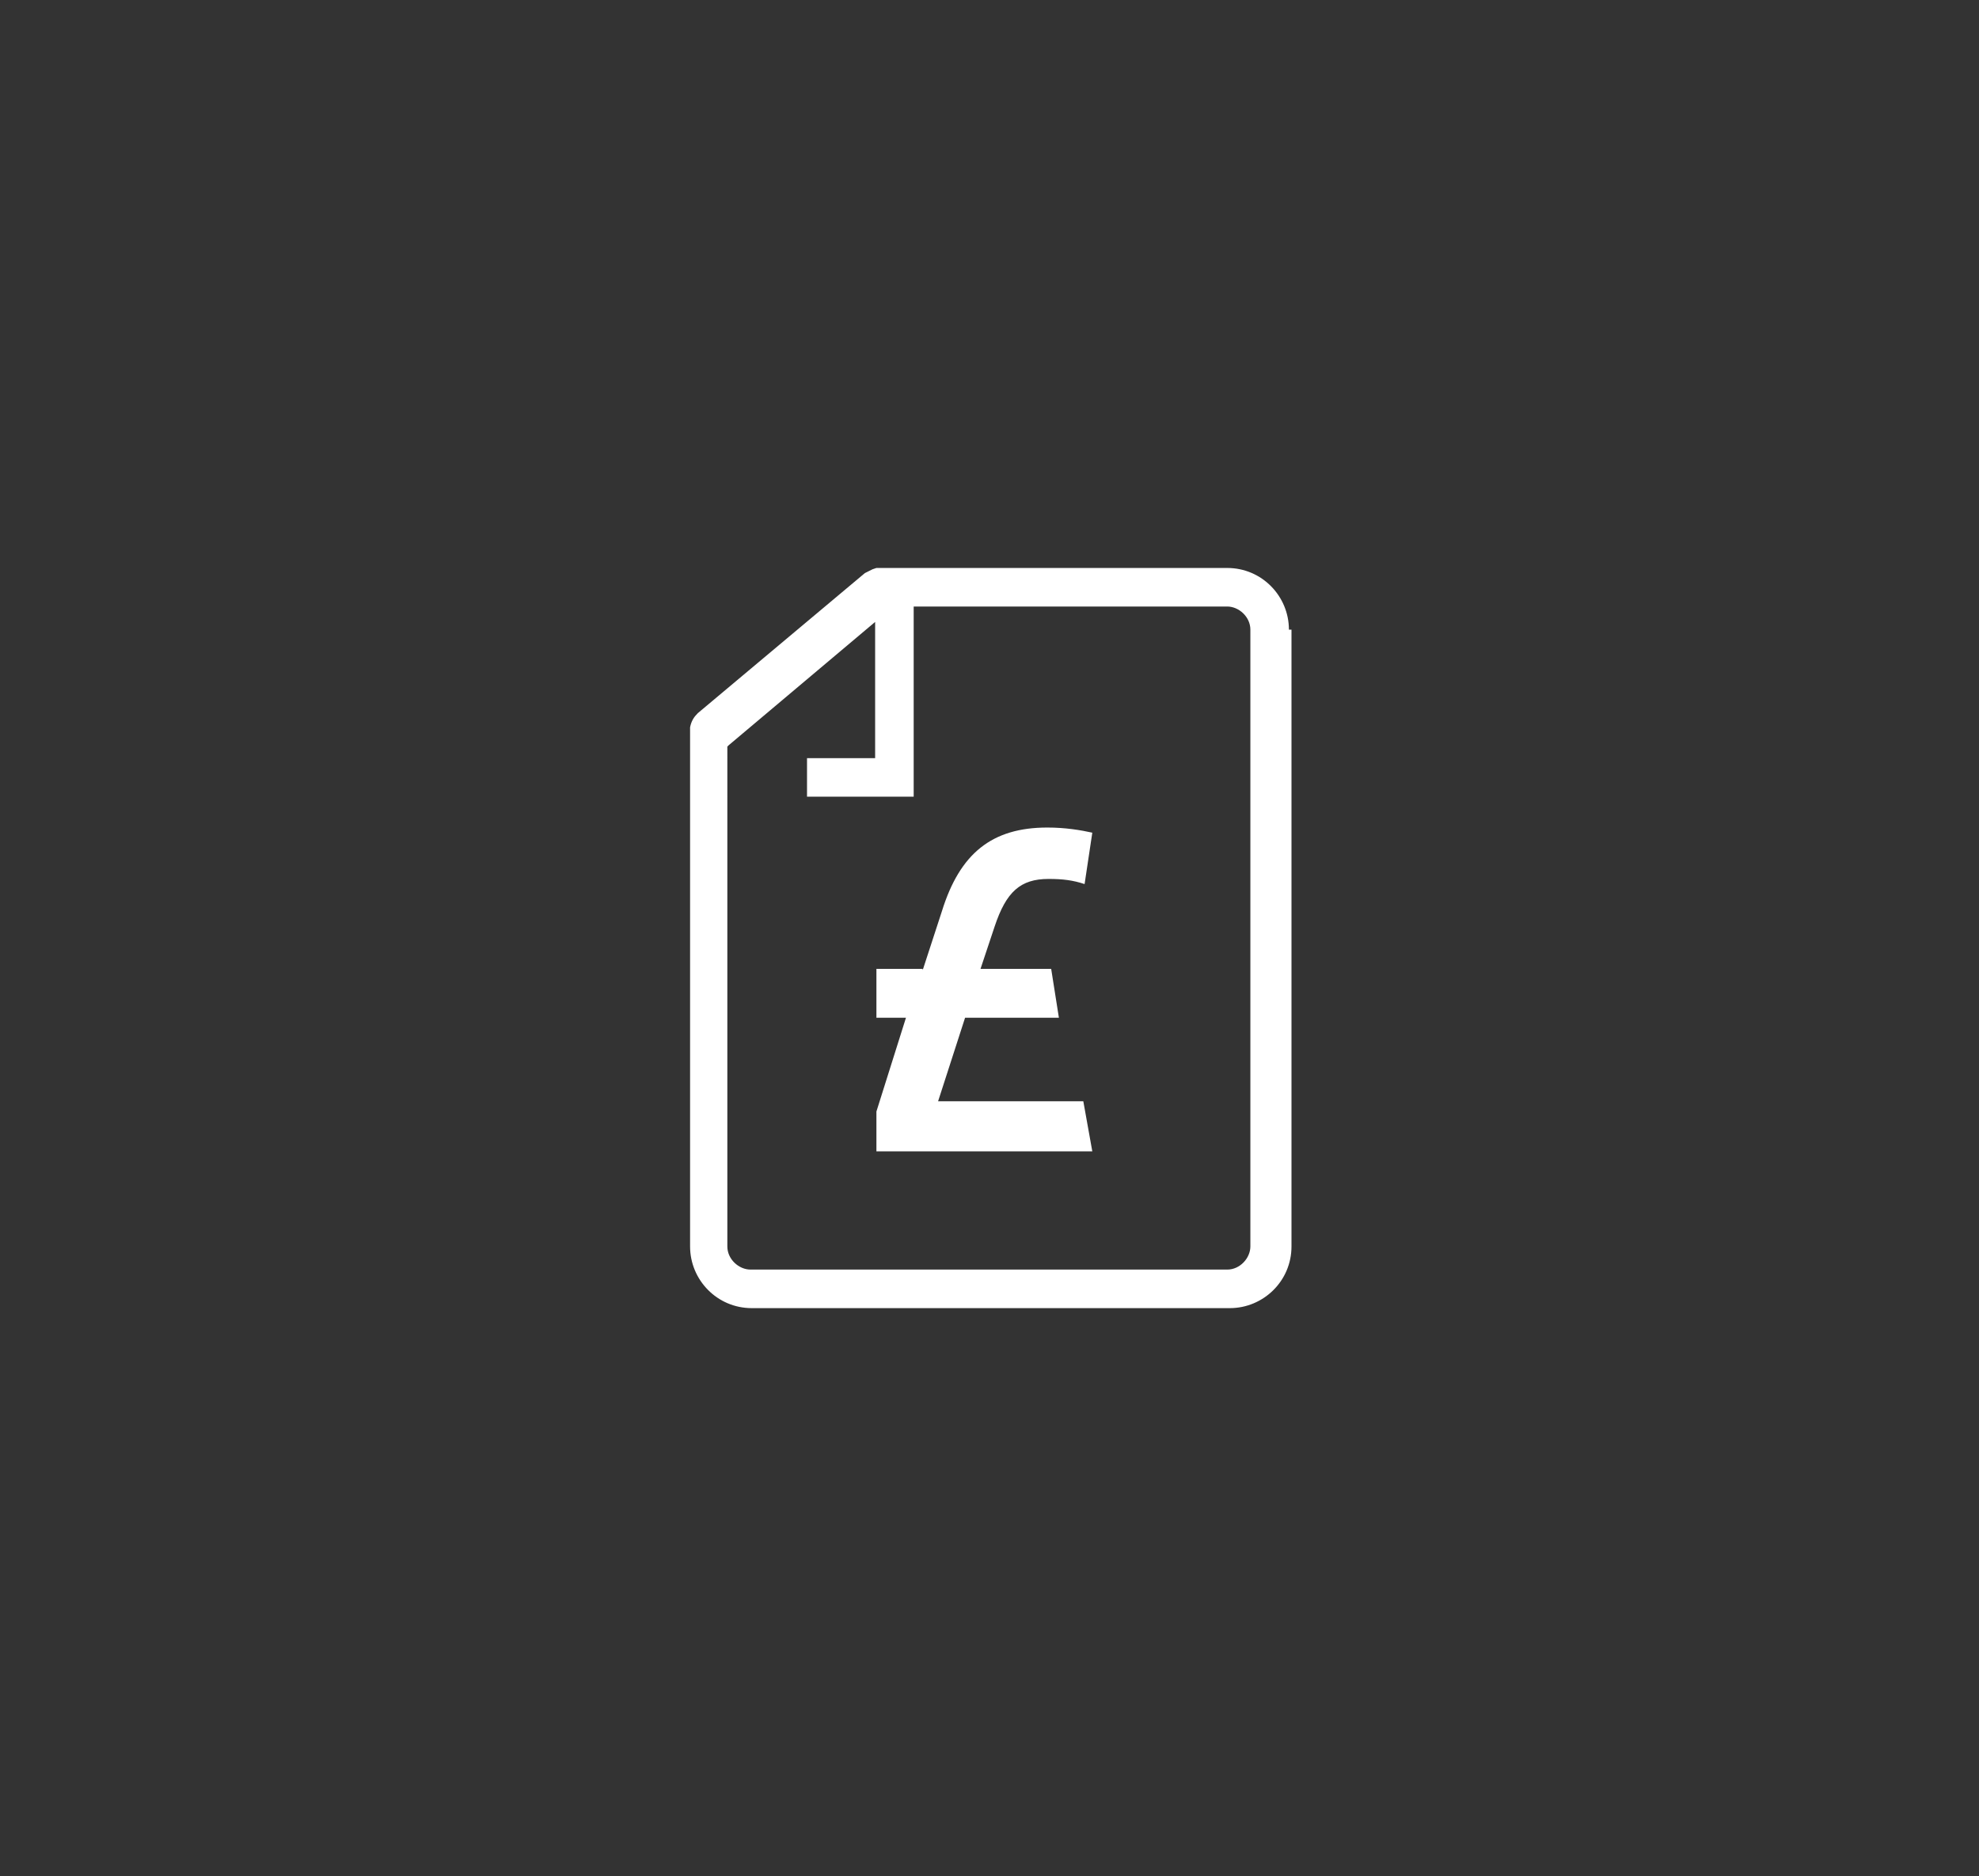 <svg xmlns="http://www.w3.org/2000/svg" viewBox="0 0 154 146"><rect x="0" y="0" width="154" height="146" fill="#333333" stroke="none"/><style>.st0{fill:#fff}</style><path class="st0" d="M100.3 49c0-2.6-2.1-4.8-4.8-4.8H68.2l-.3.1-.6.3-13 10.9c-.3.3-.5.6-.6 1.1V97c0 2.6 2.1 4.8 4.8 4.8h37.2c2.6 0 4.8-2.1 4.8-4.8V49zm-3 48c0 .9-.8 1.8-1.8 1.8H58.4c-.9 0-1.8-.8-1.8-1.8V58.1l.1-.1 11.4-9.6V59h-5.3v3h8.3V47.2h24.4c.9 0 1.8.8 1.8 1.8v48z"/><path class="st0" d="M71.8 75.5l1.5-4.6c1.4-4.5 3.9-6.5 8.2-6.5 1.4 0 2.6.2 3.5.4l-.6 4c-.9-.3-1.7-.4-2.8-.4-2.2 0-3.3 1-4.2 3.7l-1.1 3.3h5.5l.6 3.8h-7.3L73 85.7h11.3l.7 3.9H68.2v-3.1l2.3-7.3h-2.3v-3.8h3.6z"/></svg>